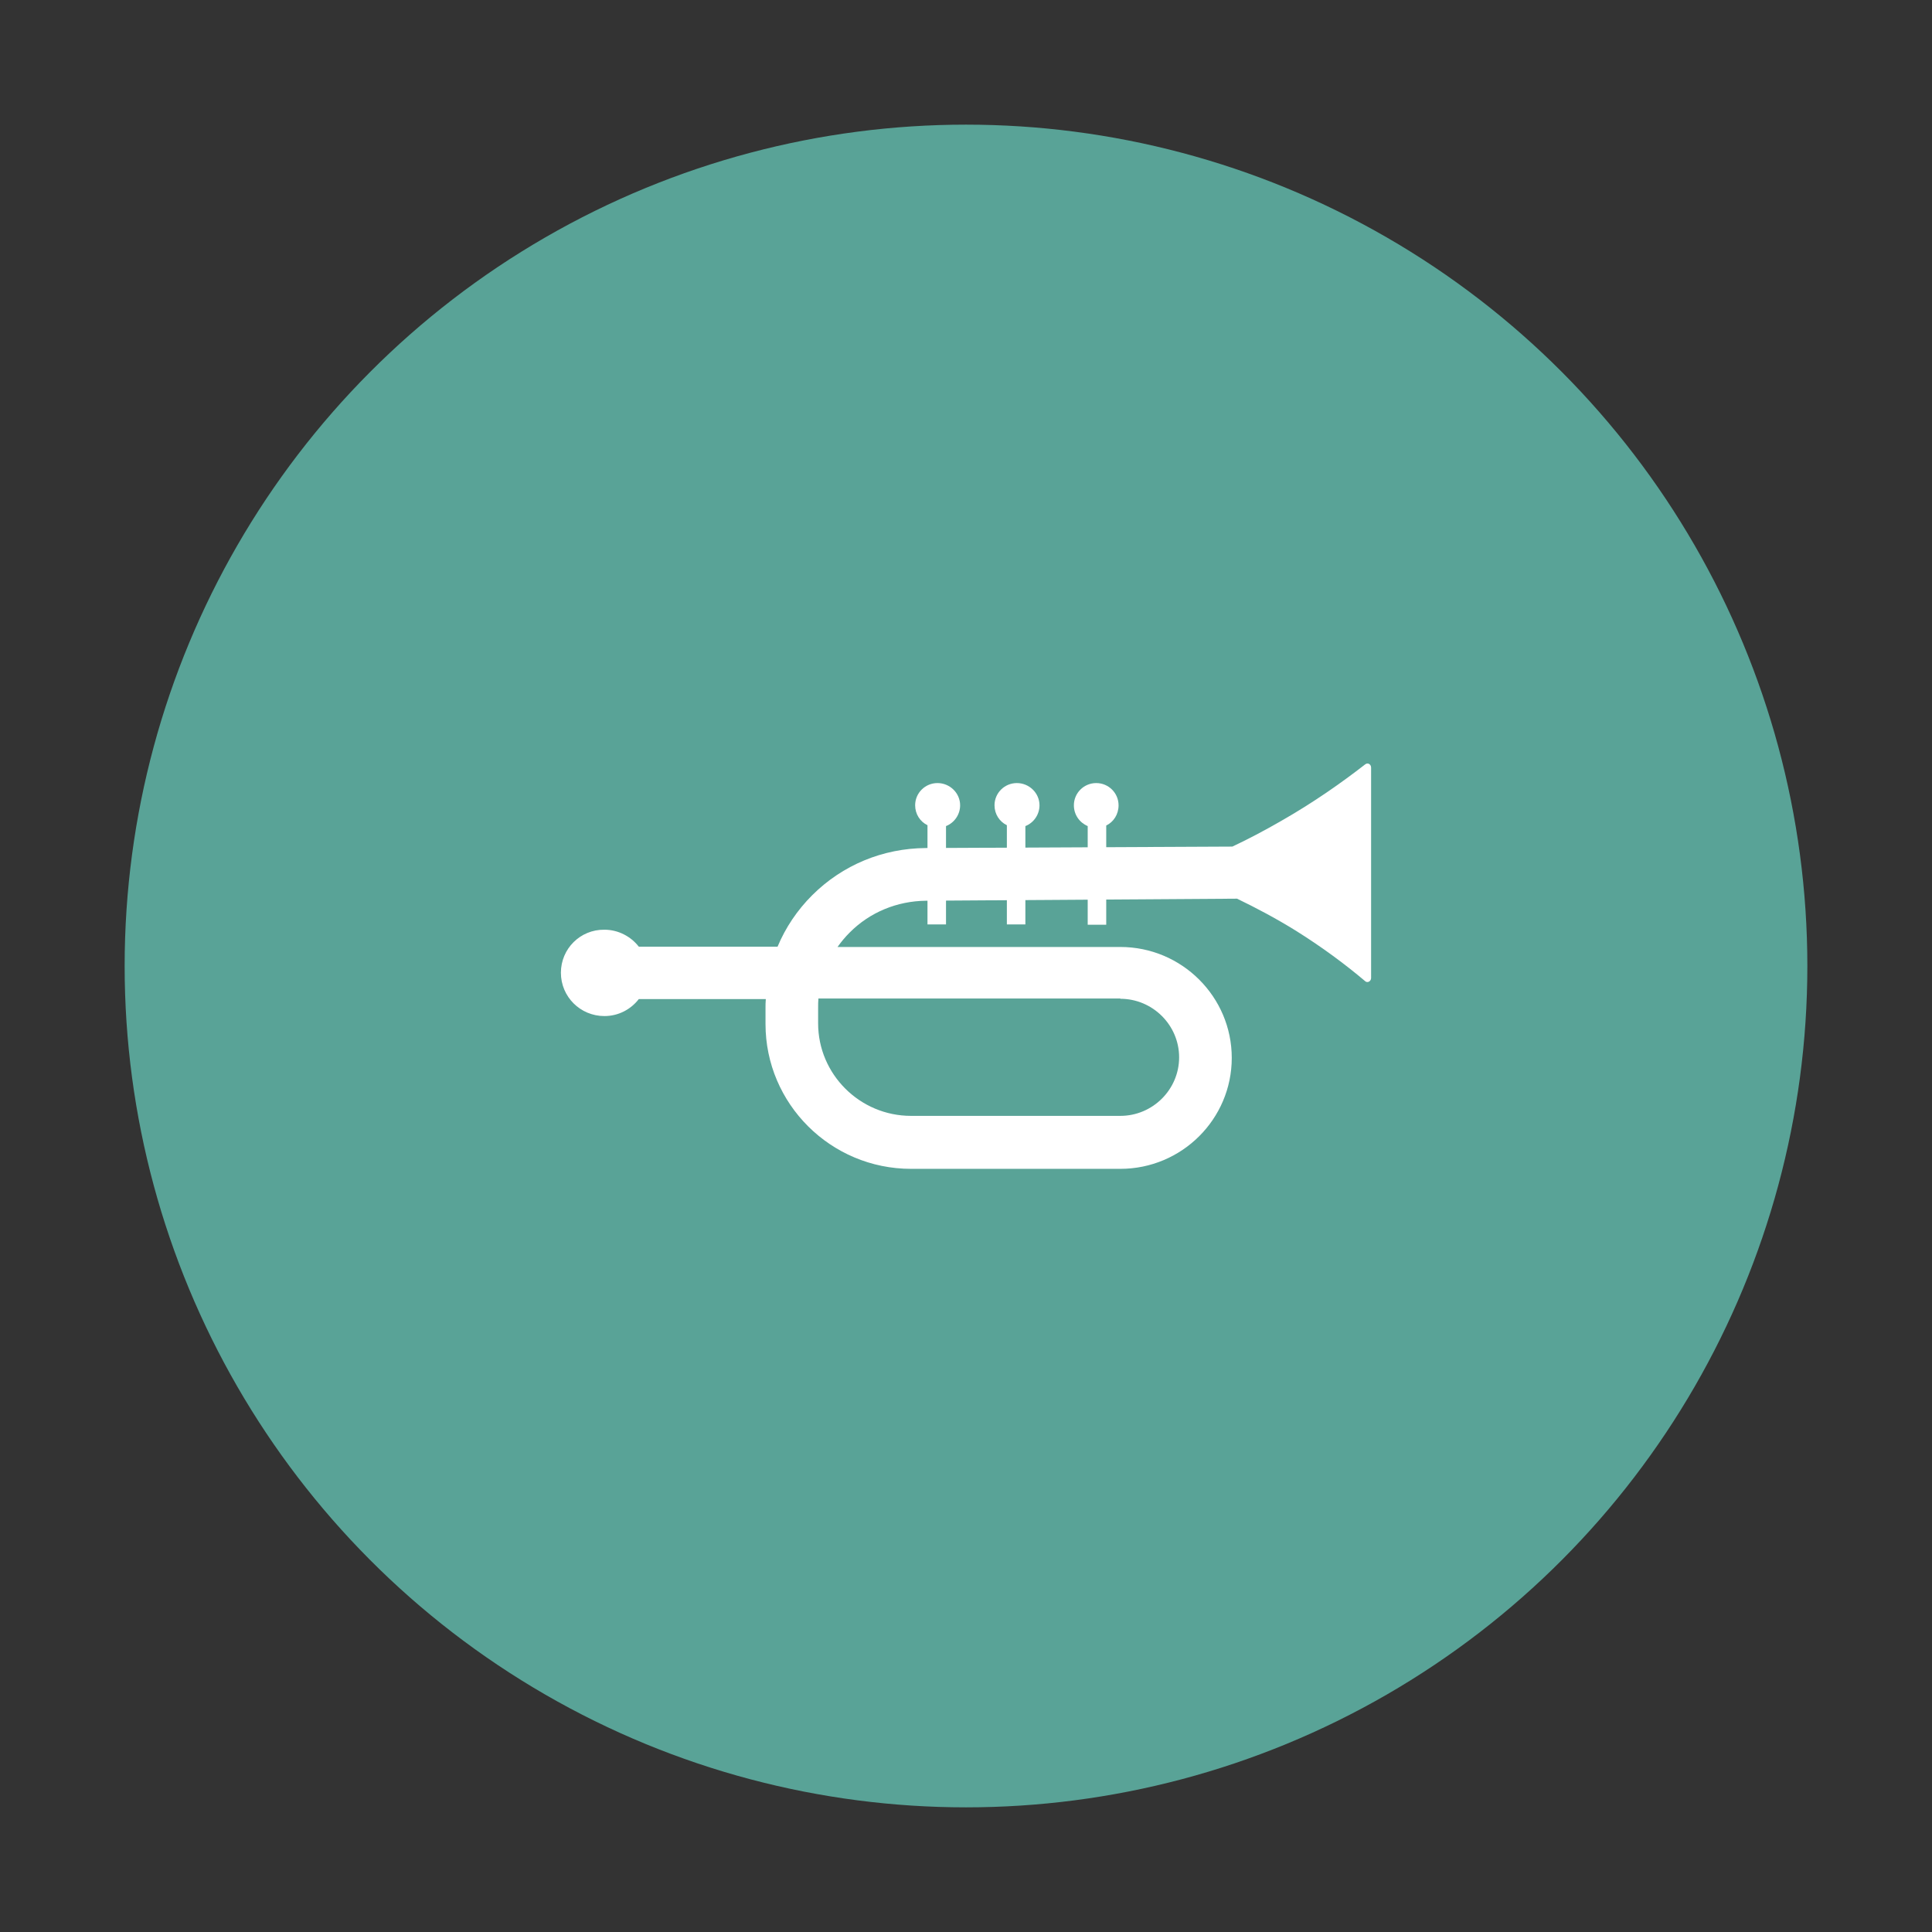 <svg width="124" height="124" viewBox="0 0 124 124" fill="none" xmlns="http://www.w3.org/2000/svg">
<rect x="0" y="0" width="124" height="124" fill="#333333" stroke="none"/>
<circle cx="62" cy="62" r="54" fill="#59A397"/>
<g clip-path="url(#clip0_105_431)">
<path d="M60.17 50.259C59.377 50.259 58.736 50.897 58.736 51.686C58.736 52.25 59.057 52.738 59.528 52.964V59.332H60.717V53.02C61.245 52.814 61.623 52.288 61.623 51.686C61.623 50.897 60.962 50.259 60.17 50.259Z" fill="white"/>
<path d="M65.264 50.259C64.472 50.259 63.83 50.897 63.83 51.686C63.83 52.25 64.151 52.738 64.623 52.964V59.332H65.811V53.02C66.34 52.814 66.717 52.288 66.717 51.686C66.717 50.897 66.056 50.259 65.264 50.259Z" fill="white"/>
<path d="M71.792 51.686C71.792 50.897 71.151 50.259 70.358 50.259C69.566 50.259 68.924 50.897 68.924 51.686C68.924 52.288 69.283 52.795 69.811 53.02V59.351H71V52.983C71.472 52.757 71.792 52.269 71.792 51.686Z" fill="white"/>
<path d="M87.623 49.057C86.076 50.259 84.283 51.518 82.207 52.701C81.132 53.321 80.094 53.866 79.094 54.336L59.415 54.429C56.66 54.448 54.075 55.519 52.132 57.454C51.17 58.412 50.415 59.539 49.906 60.76H41C40.491 60.103 39.679 59.671 38.792 59.671C37.245 59.652 36 60.892 36 62.432C36 63.973 37.245 65.213 38.792 65.213C39.698 65.213 40.491 64.781 41 64.123H49.151C49.132 64.33 49.132 64.518 49.132 64.724V65.72C49.132 70.849 53.321 75.019 58.472 75.019H71.906C75.849 75.019 79.057 71.825 79.057 67.899C79.057 63.973 75.849 60.779 71.906 60.779H53.755C53.981 60.46 54.245 60.141 54.528 59.859C55.83 58.544 57.585 57.83 59.434 57.811L79.396 57.679C80.604 58.262 81.887 58.938 83.189 59.746C84.868 60.798 86.359 61.906 87.623 62.977C87.774 63.109 88 62.977 88 62.77V49.263C88 49.057 87.793 48.925 87.623 49.057ZM71.906 64.104C73.981 64.104 75.679 65.795 75.679 67.862C75.679 69.928 73.981 71.619 71.906 71.619H58.472C55.189 71.619 52.509 68.951 52.509 65.682V64.687C52.509 64.48 52.509 64.292 52.528 64.085H71.906V64.104Z" fill="white"/>
</g>
<defs>
<clipPath id="clip0_105_431">
<rect width="52" height="26" fill="white" transform="translate(36 49)"/>
</clipPath>
</defs>
</svg>
